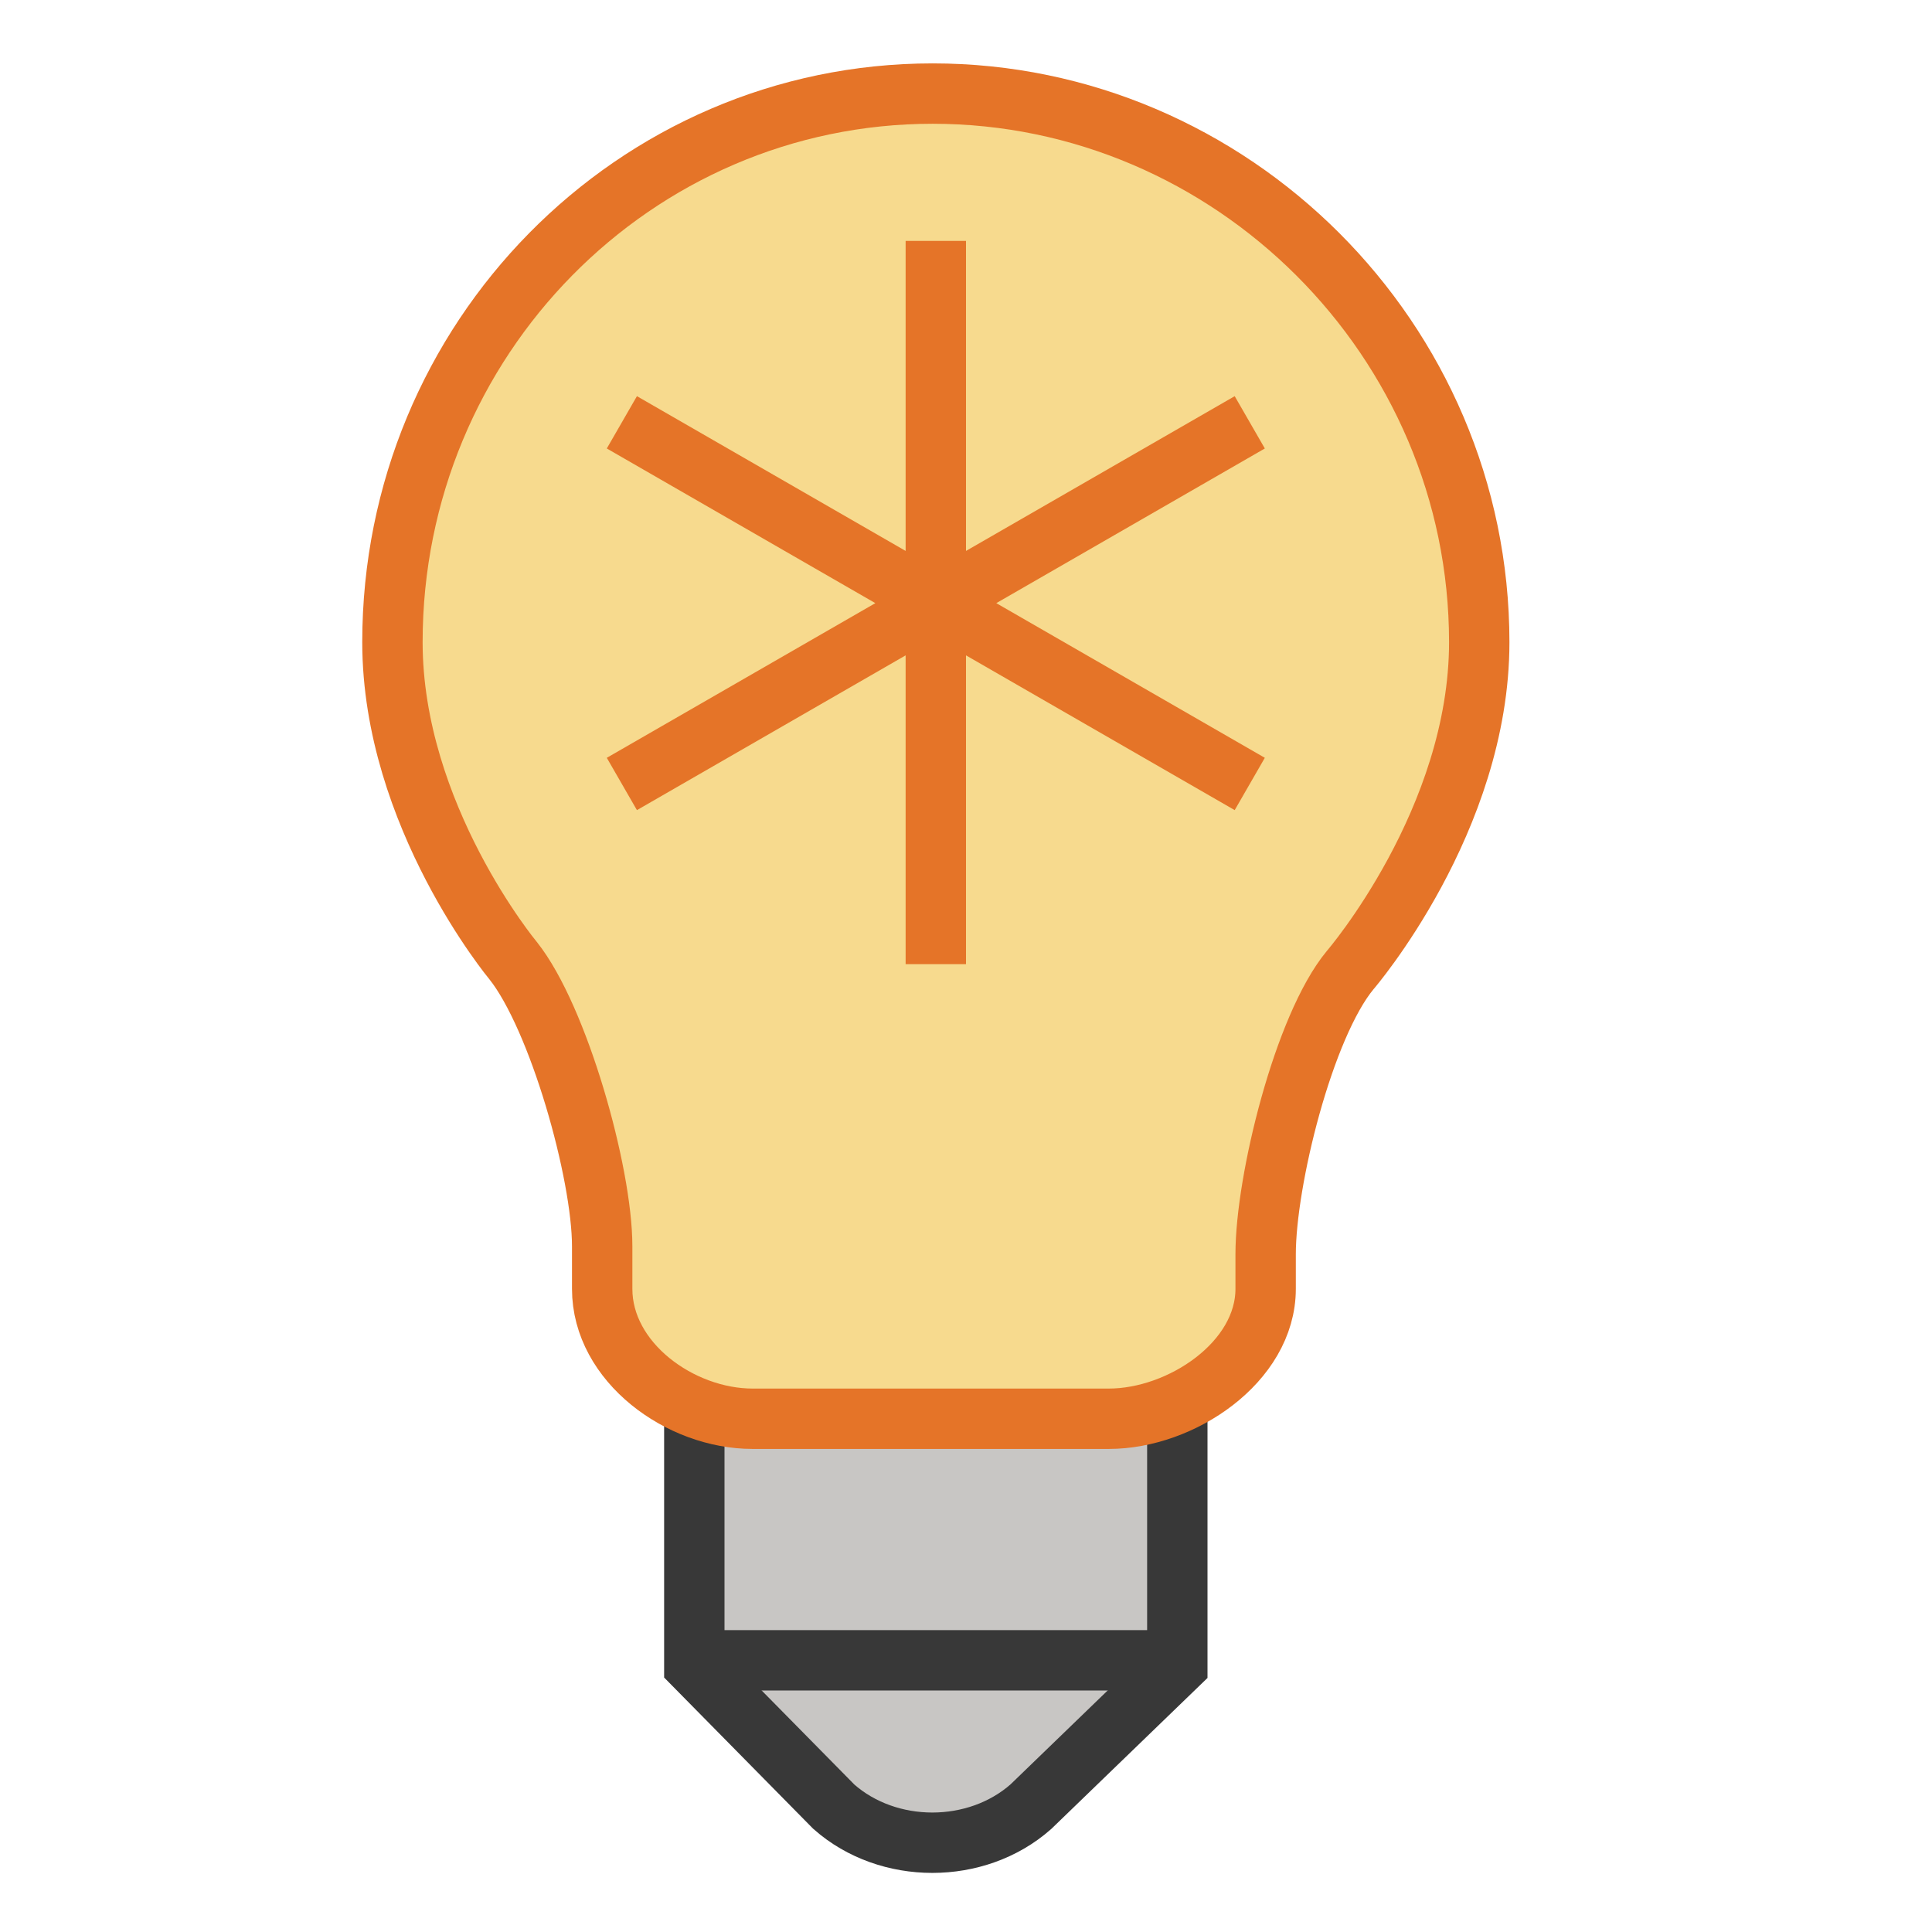 <?xml version="1.0" encoding="UTF-8"?>
<!DOCTYPE svg PUBLIC "-//W3C//DTD SVG 1.1//EN" "http://www.w3.org/Graphics/SVG/1.1/DTD/svg11.dtd">
<svg version="1.1" id="Layer_1" xmlns="http://www.w3.org/2000/svg" xmlns:xlink="http://www.w3.org/1999/xlink" x="0px" y="0px" width="32px" height="32px" viewBox="0 0 32 32" enable-background="new 0 0 32 32" xml:space="preserve">
  <g id="icon">
    <path d="M11.5,23.4v4.18l2.311,2.345c0.901,0.795,2.362,0.795,3.263,0L19.5,27.58V23.4" fill="#C8C6C4" stroke="#383838" stroke-width="1" stroke-miterlimit="10"/>
    <line x1="11.614" y1="27.5" x2="19.271" y2="27.5" fill="#FFFFFF" stroke="#383838" stroke-width="1" stroke-miterlimit="10"/>
    <path d="M15.448,1.55C10.507,1.55,6.5,5.619,6.5,10.636c0,2.873,1.999,5.275,1.999,5.275c0.752,0.945,1.475,3.515,1.475,4.732v0.704c0,1.217,1.292,2.152,2.491,2.152h5.901c1.197,0,2.597,-0.936,2.597,-2.152v-0.575c0,-1.214,0.629,-3.772,1.4,-4.704c0,0,2.138,-2.481,2.138,-5.432C24.5,5.619,20.39,1.55,15.448,1.55z" fill="#F7DA8E" stroke="#E57428" stroke-width="1" stroke-miterlimit="10"/>
    <path d="M15.5,3.99v11.979M20.7,6.995l-10.4,5.99M10.3,6.995l10.4,5.99" fill="#F7DA8E" stroke="#E57428" stroke-width="1" stroke-miterlimit="10"/>
  </g>
</svg>
